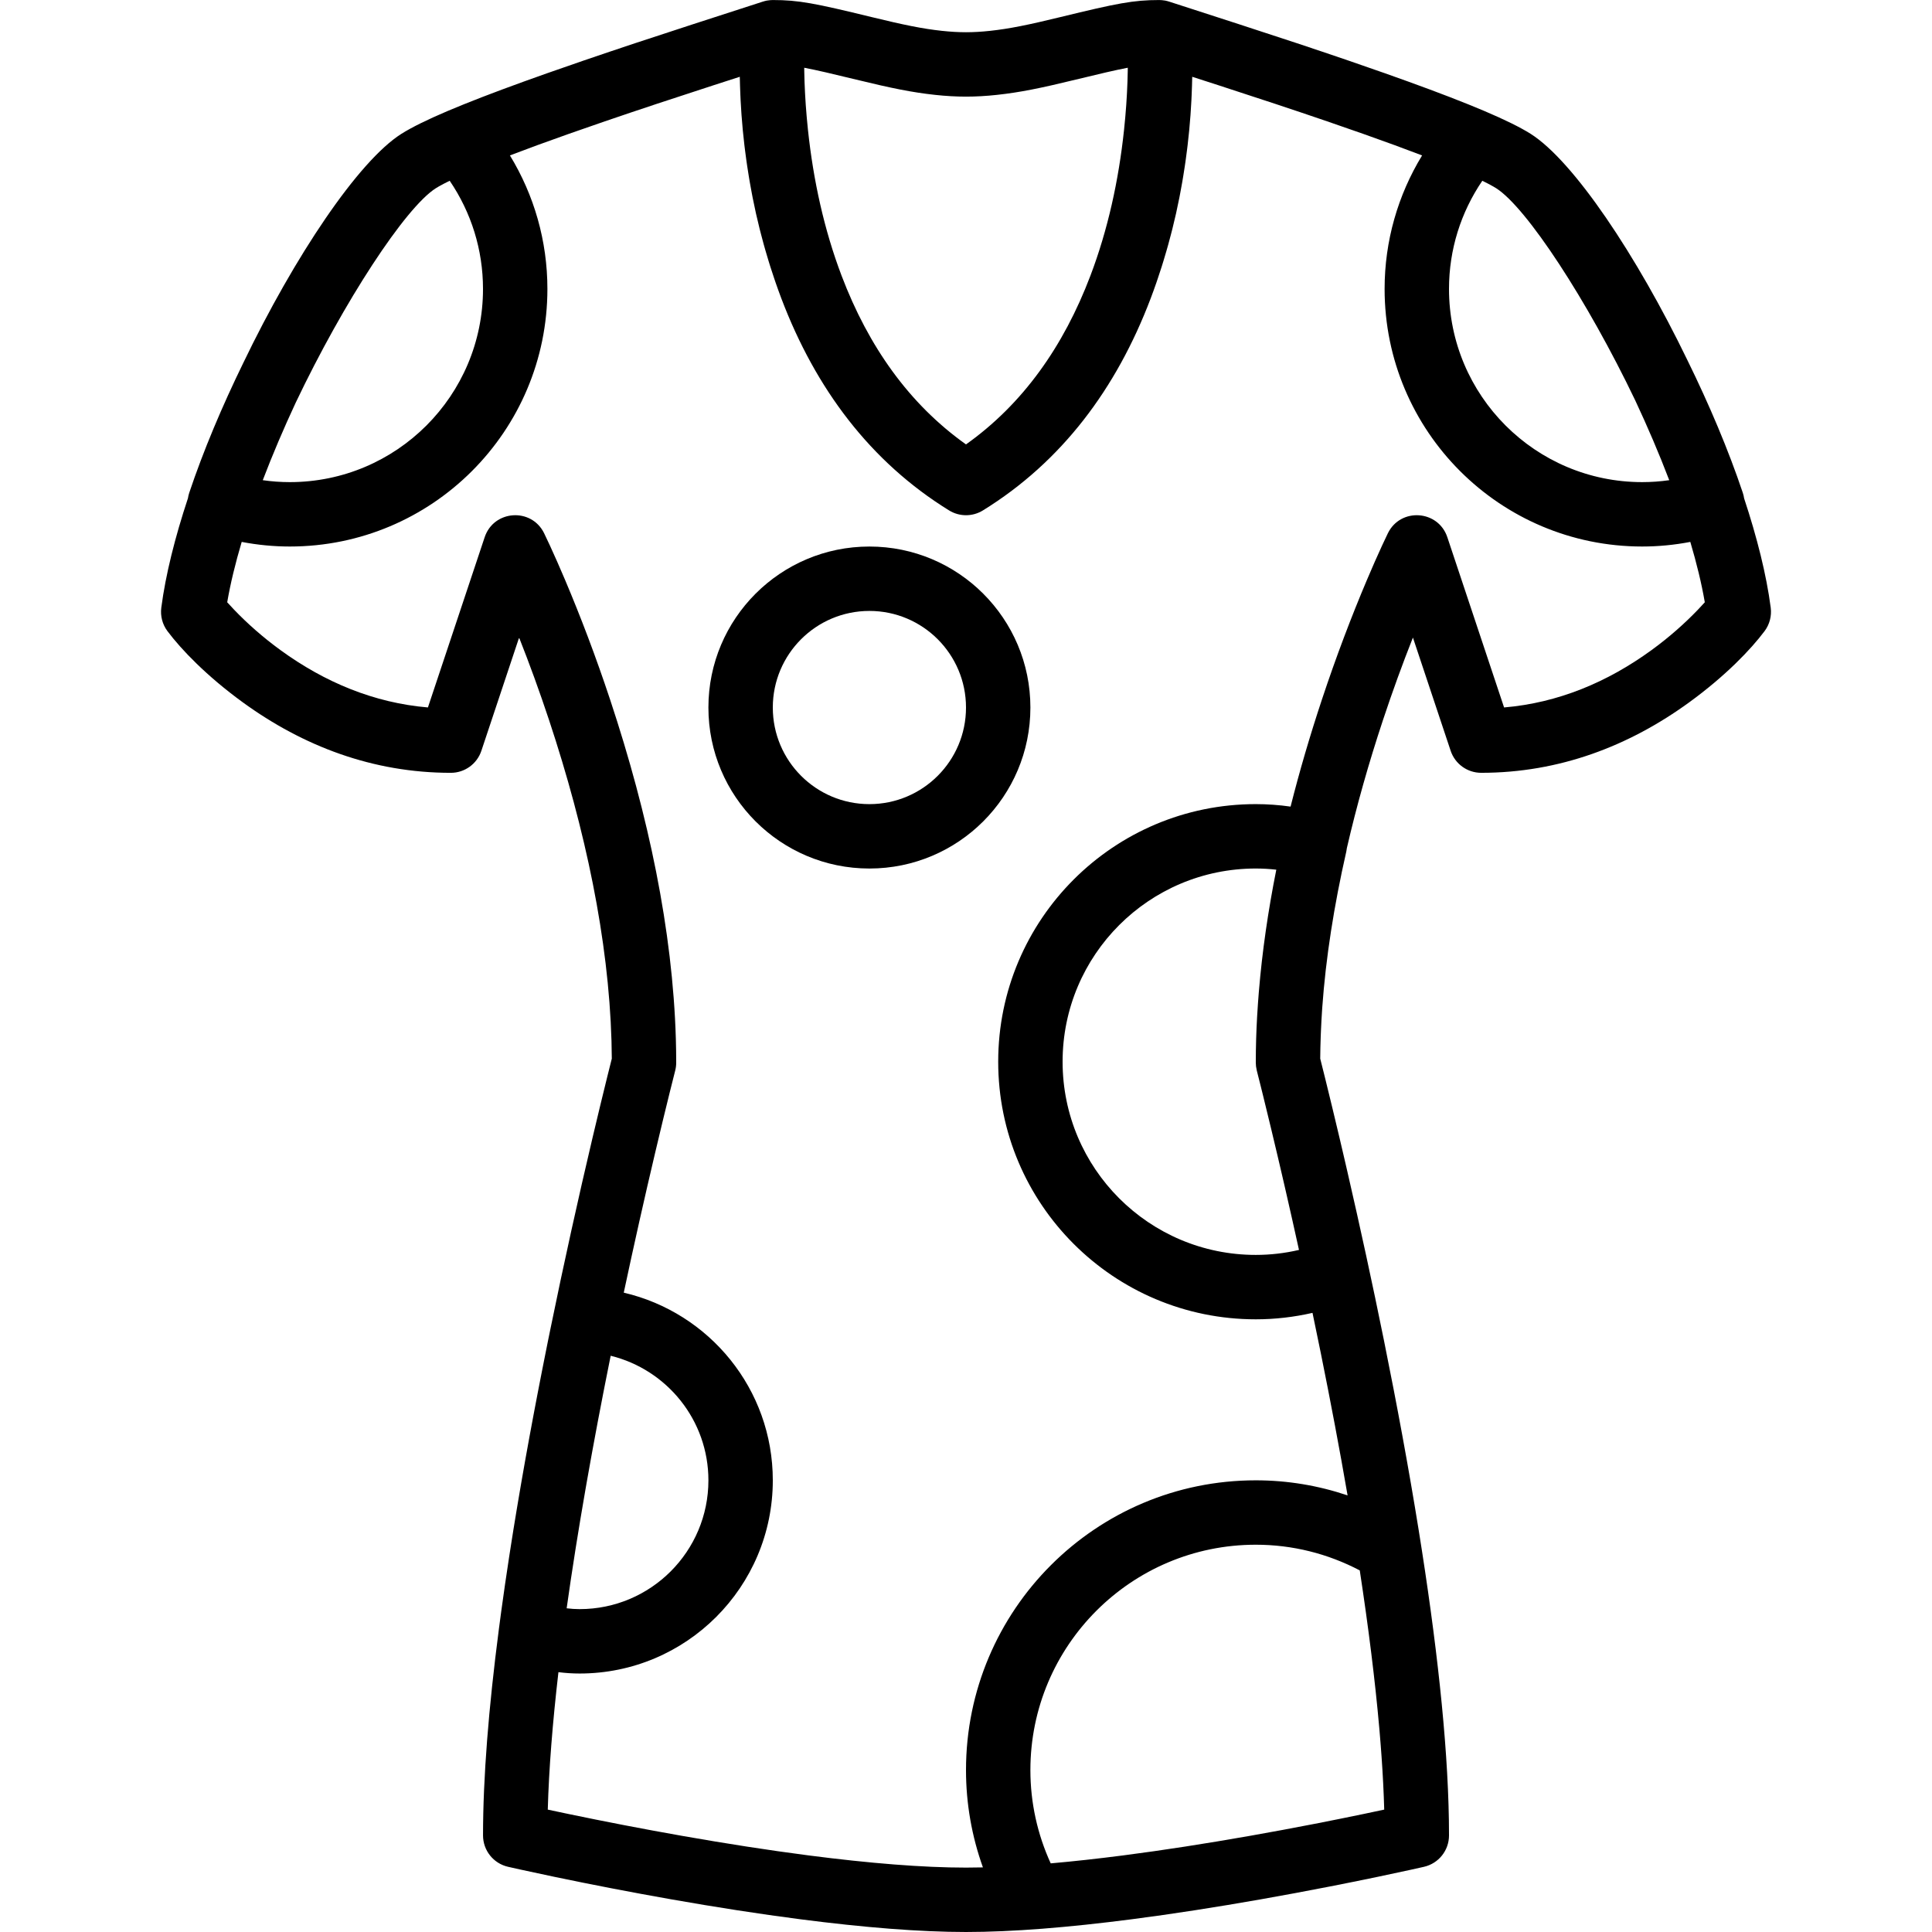 <?xml version="1.0" encoding="iso-8859-1"?>
<!-- Generator: Adobe Illustrator 19.0.0, SVG Export Plug-In . SVG Version: 6.00 Build 0)  -->
<svg xmlns="http://www.w3.org/2000/svg" xmlns:xlink="http://www.w3.org/1999/xlink" version="1.1" id="Layer_1" x="0px" y="0px" viewBox="0 0 503.614 503.614" style="enable-background:new 0 0 503.614 503.614;" xml:space="preserve">
<g>
	<g>
		<g>
			<path d="M461.573,158.399c-1.12-8.602-3.573-18.34-6.936-28.495c-0.072-0.478-0.177-0.957-0.336-1.432     c-3.754-11.207-8.796-23.089-14.417-34.528c-13.316-27.525-29.736-51.983-40.894-59.058c-0.015-0.009-0.032-0.019-0.047-0.028     c-0.336-0.212-0.69-0.426-1.063-0.644c-0.292-0.171-0.608-0.346-0.924-0.522c-0.084-0.046-0.161-0.092-0.247-0.138     c-6.733-3.696-18.766-8.479-35.684-14.453c-3.073-1.085-6.286-2.201-9.635-3.348c-8.795-3.011-17.97-6.048-28.5-9.464     c-1.715-0.556-16.078-5.187-18.068-5.85c-0.03-0.01-0.059-0.014-0.089-0.024c-0.313-0.101-0.631-0.19-0.958-0.253     c-0.06-0.012-0.119-0.016-0.179-0.026c-0.236-0.041-0.475-0.073-0.718-0.094c-0.174-0.015-0.346-0.021-0.519-0.025     c-0.064-0.001-0.127-0.009-0.191-0.009c-6.715,0-10.985,0.843-25.726,4.435c-8.465,2.063-13.289,3.049-18.394,3.601     c-2.194,0.237-4.266,0.357-6.241,0.357s-4.047-0.121-6.241-0.357c-5.105-0.551-9.929-1.538-18.394-3.601     c-14.741-3.592-19.011-4.435-25.726-4.435c-0.064,0-0.127,0.008-0.191,0.009c-0.173,0.004-0.345,0.01-0.519,0.025     c-0.242,0.02-0.481,0.053-0.718,0.094c-0.06,0.011-0.119,0.014-0.179,0.026c-0.327,0.064-0.645,0.153-0.958,0.253     c-0.03,0.01-0.06,0.014-0.089,0.024c-1.99,0.663-16.353,5.294-18.068,5.85c-10.531,3.415-19.705,6.452-28.5,9.464     c-3.349,1.147-6.562,2.263-9.635,3.348c-16.879,5.96-28.896,10.736-35.638,14.428c-0.145,0.079-0.278,0.156-0.418,0.234     c-0.264,0.148-0.534,0.297-0.78,0.441c-0.396,0.231-0.773,0.458-1.125,0.682c-0.001,0.001-0.002,0.001-0.003,0.002c0,0,0,0,0,0     c-11.252,7.134-27.855,31.943-41.229,59.749c-5.483,11.225-10.397,22.857-14.075,33.838c-0.154,0.46-0.257,0.925-0.329,1.389     c-3.37,10.17-5.828,19.923-6.95,28.537c-0.283,2.172,0.294,4.368,1.608,6.12c3.612,4.817,10.206,11.696,19.614,18.539     c15.764,11.465,33.949,18.392,54.248,18.392c3.613,0,6.82-2.312,7.963-5.739l9.838-29.514c2.668,6.744,5.299,13.943,7.806,21.502     c9.512,28.684,15.5,57.201,16.276,83.616c0.046,1.555,0.073,3.1,0.081,4.633c-0.285,1.122-0.687,2.723-1.193,4.769     c-1.155,4.661-2.441,9.972-3.825,15.839c-3.727,15.794-7.45,32.581-10.957,49.735c-0.133,0.651-0.268,1.303-0.399,1.952     c-0.08,0.395-0.162,0.788-0.242,1.183c-0.155,0.768-0.306,1.529-0.459,2.295c-0.176,0.878-0.352,1.754-0.526,2.629     c-0.197,0.989-0.392,1.976-0.586,2.961c-0.212,1.075-0.421,2.147-0.629,3.218c-0.164,0.842-0.327,1.683-0.489,2.522     c-0.249,1.292-0.493,2.578-0.737,3.862c-0.121,0.637-0.243,1.275-0.362,1.91c-0.362,1.923-0.718,3.839-1.068,5.743     c-0.002,0.01-0.004,0.02-0.006,0.03c-0.36,1.963-0.713,3.915-1.059,5.858c-0.084,0.472-0.166,0.94-0.249,1.412     c-0.253,1.426-0.503,2.848-0.748,4.263c-0.115,0.663-0.227,1.322-0.341,1.982c-0.207,1.208-0.412,2.413-0.614,3.612     c-0.126,0.75-0.251,1.498-0.375,2.245c-0.178,1.074-0.353,2.143-0.527,3.209c-0.086,0.526-0.175,1.059-0.26,1.583     c-0.05,0.309-0.096,0.611-0.145,0.919c-0.143,0.893-0.282,1.779-0.421,2.666c-0.155,0.987-0.312,1.977-0.463,2.955     c-0.036,0.235-0.071,0.468-0.107,0.703c-0.725,4.724-1.394,9.334-2.008,13.831c-0.003,0.021-0.006,0.042-0.009,0.063     c-0.206,1.512-0.405,3.008-0.599,4.494c-0.008,0.064-0.017,0.13-0.026,0.194c-0.001,0.004,0,0.008-0.001,0.012     c-2.69,20.68-4.14,38.797-4.14,53.837c0,3.912,2.702,7.305,6.515,8.18c0.595,0.137,1.712,0.388,3.302,0.738     c2.636,0.58,5.645,1.226,8.978,1.921c9.514,1.984,19.725,3.968,30.24,5.82c11.653,2.053,22.969,3.816,33.692,5.204     c16.569,2.144,31.127,3.316,43.175,3.316c12.047,0,26.605-1.172,43.175-3.316c10.723-1.388,22.04-3.152,33.692-5.204     c6.057-1.067,12.007-2.178,17.787-3.307c4.255-0.831,8.42-1.671,12.455-2.511c3.332-0.694,6.34-1.34,8.976-1.919     c1.589-0.35,2.706-0.601,3.301-0.737c3.813-0.875,6.516-4.269,6.516-8.181c0-0.001,0-0.002,0-0.003c0,0,0,0,0-0.001     c0-0.026-0.001-0.053-0.001-0.079c0-1.258-0.011-2.538-0.031-3.838c-0.008-0.525-0.025-1.068-0.036-1.6     c-0.017-0.807-0.033-1.609-0.058-2.431c-0.021-0.701-0.051-1.42-0.078-2.132c-0.025-0.672-0.047-1.336-0.077-2.017     c-0.036-0.826-0.081-1.671-0.124-2.512c-0.03-0.581-0.056-1.155-0.089-1.743c-0.053-0.951-0.115-1.92-0.177-2.888     c-0.031-0.488-0.06-0.97-0.093-1.463c-0.073-1.078-0.154-2.174-0.237-3.274c-0.03-0.392-0.057-0.779-0.088-1.173     c-0.095-1.211-0.198-2.44-0.305-3.676c-0.025-0.286-0.048-0.569-0.073-0.856c-0.12-1.361-0.249-2.74-0.384-4.131     c-0.015-0.157-0.03-0.312-0.045-0.469c-0.149-1.524-0.307-3.066-0.472-4.625c-0.002-0.015-0.003-0.03-0.005-0.045     c-1.329-12.499-3.191-26.106-5.546-40.72c-2.534-15.727-5.582-32.273-9.034-49.334c-3.034-14.998-6.246-29.73-9.49-43.811     c-0.109-0.474-0.218-0.951-0.327-1.422c-0.246-1.065-0.492-2.122-0.739-3.179c-0.214-0.919-0.428-1.831-0.641-2.739     c-0.134-0.571-0.268-1.151-0.402-1.72c-1.284-5.442-2.482-10.399-3.571-14.81c-0.024-0.098-0.048-0.195-0.072-0.292     c-0.061-0.245-0.122-0.496-0.182-0.737c-0.507-2.045-0.909-3.647-1.193-4.769c0.011-1.9,0.06-3.82,0.128-5.748     c0.019-0.543,0.044-1.089,0.068-1.634c0.07-1.622,0.156-3.252,0.265-4.893c0.021-0.323,0.04-0.646,0.063-0.97     c0.926-13.009,3.063-26.612,6.273-40.724c0.071-0.311,0.119-0.622,0.153-0.932c2.537-11.015,5.7-22.168,9.407-33.348     c2.507-7.559,5.138-14.758,7.806-21.502l9.838,29.514c1.142,3.427,4.35,5.739,7.963,5.739c20.3,0,38.484-6.927,54.248-18.392     c9.408-6.842,16.002-13.722,19.614-18.539C461.279,162.767,461.856,160.571,461.573,158.399z M386.392,47.124     c1.147,0.557,2.104,1.056,2.869,1.496c0.243,0.142,0.481,0.282,0.693,0.415c0.015,0.01,0.035,0.021,0.05,0.03     c0.004,0.002,0.008,0.005,0.011,0.008c7.897,5.019,23.709,29.13,36.234,55.286c3.213,6.854,6.224,13.884,8.868,20.812     c-2.327,0.333-4.678,0.504-7.047,0.504c-27.813,0-50.361-22.547-50.361-50.361C377.709,65.101,380.784,55.369,386.392,47.124z      M243.764,24.734c2.77,0.299,5.44,0.454,8.043,0.454s5.273-0.155,8.043-0.454c6.044-0.653,11.423-1.753,20.566-3.981     c6.269-1.528,10.417-2.498,13.56-3.096c-0.002,0.161-0.001,0.315-0.003,0.477c-0.003,0.194-0.007,0.391-0.01,0.588     c-0.014,0.76-0.033,1.532-0.059,2.321c-0.003,0.086-0.005,0.17-0.008,0.257c-0.03,0.856-0.069,1.734-0.113,2.622     c-0.011,0.216-0.023,0.435-0.034,0.653c-0.047,0.864-0.099,1.738-0.161,2.63c-0.004,0.052-0.006,0.103-0.01,0.155     c-0.065,0.932-0.142,1.883-0.225,2.843c-0.02,0.234-0.041,0.469-0.062,0.704c-0.088,0.977-0.182,1.963-0.288,2.967     c-1.394,13.123-4.214,26.009-8.762,37.985c-7.022,18.492-17.642,33.478-32.433,43.985c-14.791-10.507-25.41-25.493-32.433-43.985     c-4.548-11.976-7.368-24.862-8.762-37.985c-0.107-1.004-0.2-1.99-0.288-2.967c-0.021-0.236-0.042-0.471-0.062-0.704     c-0.083-0.96-0.159-1.912-0.225-2.843c-0.004-0.052-0.006-0.103-0.01-0.155c-0.062-0.892-0.114-1.766-0.161-2.63     c-0.012-0.219-0.024-0.437-0.034-0.654c-0.045-0.887-0.084-1.763-0.113-2.617c-0.003-0.093-0.005-0.183-0.008-0.275     c-0.026-0.784-0.044-1.551-0.058-2.306c-0.004-0.197-0.007-0.394-0.01-0.589c-0.002-0.163-0.002-0.316-0.003-0.477     c3.143,0.598,7.29,1.568,13.56,3.096C232.341,22.981,237.721,24.081,243.764,24.734z M117.222,47.121     c5.609,8.24,8.682,17.973,8.682,28.193c0,27.813-22.547,50.361-50.361,50.361c-2.367,0-4.719-0.171-7.046-0.504     c2.567-6.726,5.48-13.547,8.587-20.211c12.568-26.387,28.557-50.828,36.518-55.89c0.003-0.002,0.007-0.005,0.011-0.007     c0.229-0.145,0.492-0.3,0.76-0.456C115.138,48.169,116.089,47.672,117.222,47.121z M147.723,419.146     c0.683-4.861,1.429-9.837,2.231-14.908c0.059-0.371,0.117-0.742,0.177-1.114c0.773-4.856,1.6-9.804,2.474-14.829     c0.124-0.714,0.251-1.432,0.377-2.148c0.331-1.882,0.669-3.775,1.014-5.678c0.12-0.665,0.239-1.327,0.361-1.994     c0.453-2.479,0.915-4.972,1.39-7.484c0.085-0.453,0.174-0.91,0.26-1.364c0.414-2.179,0.835-4.368,1.264-6.57     c0.122-0.626,0.245-1.253,0.368-1.881c0.506-2.579,1.02-5.167,1.546-7.774c14.671,3.618,25.476,16.795,25.476,32.473     c0,18.539-15.035,33.574-33.574,33.574c-1.11,0-2.23-0.072-3.375-0.215C147.715,419.204,147.719,419.175,147.723,419.146z      M354.449,409.354c2.287,14.991,4.004,28.768,5.093,41.152c0.017,0.193,0.034,0.387,0.051,0.579     c0.087,1.008,0.17,2.005,0.249,2.995c0.026,0.323,0.051,0.645,0.076,0.966c0.069,0.889,0.134,1.771,0.196,2.644     c0.03,0.42,0.058,0.837,0.086,1.253c0.053,0.787,0.105,1.57,0.152,2.344c0.03,0.498,0.057,0.988,0.085,1.48     c0.04,0.694,0.08,1.389,0.114,2.073c0.03,0.585,0.054,1.159,0.08,1.736c0.027,0.586,0.055,1.177,0.078,1.754     c0.035,0.898,0.064,1.781,0.091,2.659c0.007,0.238,0.018,0.484,0.024,0.721c-1.665,0.358-3.448,0.736-5.338,1.13     c-4.132,0.862-8.406,1.723-12.773,2.574c-5.513,1.073-11.18,2.129-16.943,3.143c-11.42,2.01-22.493,3.735-32.947,5.086     c-6.666,0.862-12.994,1.56-18.933,2.081c-3.468-7.583-5.297-15.819-5.297-24.309c0-32.447,26.307-58.754,58.754-58.754     C336.899,402.661,346.118,404.985,354.449,409.354z M442.6,158.922c-3.441,3.591-7.498,7.197-12.123,10.56     c-11.485,8.352-24.337,13.736-38.409,14.93l-14.79-44.37c-2.373-7.118-12.179-7.784-15.493-1.053     c-0.294,0.597-0.817,1.693-1.536,3.256c-1.183,2.568-2.496,5.534-3.907,8.864c-4.019,9.482-8.033,20.007-11.78,31.306     c-3.085,9.304-5.817,18.601-8.147,27.841c-3.012-0.426-6.034-0.648-9.067-0.648c-37.085,0-67.148,30.063-67.148,67.148     c0,37.085,30.063,67.148,67.148,67.148c5.009,0,9.952-0.577,14.782-1.681c0.732,3.495,1.458,7.004,2.172,10.532     c2.568,12.692,4.907,25.086,6.972,37.049c-7.637-2.575-15.687-3.93-23.926-3.93c-41.718,0-75.541,33.823-75.541,75.541     c0,8.749,1.521,17.294,4.412,25.358c-1.513,0.036-2.984,0.054-4.412,0.054c-11.22,0-25.106-1.118-41.02-3.178     c-10.451-1.353-21.519-3.078-32.935-5.089c-10.331-1.82-20.374-3.771-29.725-5.721c-1.89-0.394-3.673-0.772-5.338-1.13     c0.291-10.523,1.238-22.534,2.778-35.829c1.837,0.232,3.67,0.354,5.519,0.354c27.81,0,50.361-22.551,50.361-50.361     c0-23.776-16.535-43.712-38.851-48.918c2.672-12.556,5.435-24.83,8.2-36.546c1.37-5.805,2.641-11.055,3.781-15.657     c0.682-2.754,1.168-4.675,1.424-5.67c0.176-0.683,0.265-1.386,0.265-2.092c0-2.041-0.031-4.098-0.092-6.17     c-0.831-28.259-7.138-58.3-17.122-88.407c-3.747-11.299-7.761-21.824-11.78-31.306c-1.411-3.33-2.725-6.296-3.907-8.864     c-0.72-1.563-1.243-2.66-1.536-3.256c-3.314-6.731-13.12-6.065-15.493,1.053l-14.79,44.37     c-14.072-1.194-26.924-6.577-38.409-14.93c-4.624-3.363-8.681-6.969-12.123-10.56c-0.673-0.702-1.269-1.346-1.787-1.922     c0.841-4.91,2.135-10.213,3.777-15.739c4.117,0.788,8.308,1.201,12.539,1.201c37.085,0,67.148-30.063,67.148-67.148     c0-12.484-3.454-24.437-9.771-34.798c4.487-1.717,9.594-3.587,15.259-5.588c3.021-1.067,6.183-2.165,9.483-3.295     c8.696-2.977,17.79-5.988,28.241-9.377c0.679-0.22,3.606-1.165,6.936-2.24c0.005,0.309,0.018,0.625,0.025,0.935     c0.01,0.467,0.023,0.934,0.037,1.404c0.024,0.806,0.056,1.618,0.092,2.433c0.02,0.459,0.039,0.916,0.063,1.378     c0.047,0.918,0.105,1.843,0.168,2.772c0.024,0.356,0.043,0.709,0.069,1.067c0.094,1.285,0.202,2.579,0.326,3.882     c0.024,0.255,0.055,0.513,0.08,0.768c0.104,1.051,0.216,2.106,0.341,3.168c0.054,0.456,0.114,0.915,0.171,1.373     c0.11,0.875,0.224,1.752,0.348,2.634c0.071,0.502,0.144,1.006,0.22,1.51c0.129,0.863,0.265,1.728,0.408,2.595     c0.082,0.497,0.163,0.994,0.249,1.493c0.164,0.945,0.34,1.893,0.52,2.842c0.078,0.412,0.151,0.822,0.233,1.234     c0.269,1.358,0.553,2.72,0.858,4.085c0.038,0.168,0.081,0.337,0.119,0.506c0.271,1.196,0.555,2.394,0.855,3.593     c0.115,0.46,0.238,0.92,0.357,1.38c0.237,0.918,0.481,1.836,0.735,2.755c0.143,0.517,0.291,1.033,0.44,1.55     c0.254,0.883,0.517,1.765,0.787,2.648c0.157,0.513,0.314,1.026,0.477,1.539c0.297,0.937,0.608,1.873,0.925,2.81     c0.15,0.445,0.295,0.89,0.45,1.335c0.478,1.373,0.971,2.745,1.491,4.115c8.931,23.518,23.191,42.561,43.717,55.232     c2.703,1.668,6.115,1.668,8.818,0c20.526-12.671,34.787-31.714,43.717-55.232c0.52-1.369,1.014-2.741,1.491-4.115     c0.155-0.445,0.299-0.89,0.45-1.335c0.316-0.936,0.627-1.873,0.925-2.81c0.163-0.513,0.32-1.026,0.477-1.539     c0.271-0.884,0.533-1.767,0.788-2.65c0.148-0.515,0.296-1.03,0.439-1.546c0.255-0.921,0.499-1.841,0.737-2.762     c0.119-0.459,0.242-0.917,0.356-1.375c0.3-1.2,0.584-2.398,0.855-3.594c0.038-0.168,0.081-0.338,0.119-0.506     c0.305-1.365,0.589-2.727,0.858-4.085c0.081-0.411,0.154-0.819,0.232-1.229c0.181-0.952,0.358-1.902,0.522-2.85     c0.086-0.497,0.167-0.992,0.248-1.487c0.143-0.868,0.279-1.734,0.408-2.597c0.075-0.504,0.149-1.007,0.22-1.51     c0.124-0.881,0.238-1.758,0.348-2.634c0.057-0.458,0.118-0.917,0.171-1.373c0.125-1.061,0.237-2.117,0.341-3.168     c0.025-0.255,0.056-0.513,0.08-0.768c0.124-1.303,0.231-2.597,0.326-3.882c0.026-0.358,0.045-0.711,0.069-1.067     c0.062-0.928,0.12-1.854,0.168-2.772c0.024-0.462,0.043-0.919,0.063-1.378c0.036-0.816,0.067-1.627,0.092-2.433     c0.014-0.47,0.027-0.938,0.037-1.404c0.007-0.311,0.02-0.626,0.025-0.935c3.329,1.076,6.257,2.02,6.936,2.24     c10.451,3.389,19.545,6.4,28.241,9.377c3.3,1.13,6.462,2.228,9.483,3.295c5.666,2.001,10.773,3.871,15.26,5.588     c-6.318,10.364-9.774,22.317-9.774,34.797c0,37.085,30.063,67.148,67.148,67.148c4.234,0,8.423-0.412,12.54-1.201     c1.642,5.526,2.935,10.829,3.777,15.739C443.869,157.575,443.273,158.219,442.6,158.922z M328.151,258.462     c-0.008,0.095-0.017,0.191-0.025,0.286c-0.15,1.836-0.278,3.665-0.385,5.487c-0.015,0.251-0.034,0.503-0.049,0.754     c-0.108,1.952-0.196,3.898-0.253,5.833c-0.001,0.025,0,0.049-0.001,0.073c-0.06,2.044-0.091,4.076-0.091,6.096     c0,0.649,0.084,1.294,0.233,1.925c0.013,0.055,0.018,0.112,0.032,0.167c0.025,0.098,0.055,0.213,0.084,0.329     c0.193,0.754,0.505,1.988,0.925,3.673c0.19,0.763,0.388,1.559,0.589,2.375c0.028,0.112,0.055,0.224,0.083,0.336     c0.64,2.594,1.334,5.443,2.076,8.535c0.549,2.287,1.102,4.618,1.659,6.982c0.352,1.496,0.704,3,1.056,4.513     c0.214,0.922,0.429,1.855,0.645,2.787c0.148,0.643,0.297,1.288,0.445,1.934c1.139,4.964,2.285,10.059,3.43,15.271     c-3.683,0.859-7.447,1.299-11.257,1.299c-27.813,0-50.361-22.547-50.361-50.361s22.547-50.361,50.361-50.361     c1.779,0,3.56,0.104,5.346,0.306C330.549,237.436,329.012,248.048,328.151,258.462z"/>
			<path d="M226.627,142.465c-23.177,0-41.967,18.791-41.967,41.967c0,23.177,18.791,41.967,41.967,41.967     c23.177,0,41.967-18.791,41.967-41.967C268.594,161.255,249.804,142.465,226.627,142.465z M226.627,209.612     c-13.906,0-25.18-11.275-25.18-25.18c0-13.906,11.275-25.18,25.18-25.18c13.906,0,25.18,11.275,25.18,25.18     C251.807,198.338,240.532,209.612,226.627,209.612z"/>
		</g>
	</g>
</g>
<g>
</g>
<g>
</g>
<g>
</g>
<g>
</g>
<g>
</g>
<g>
</g>
<g>
</g>
<g>
</g>
<g>
</g>
<g>
</g>
<g>
</g>
<g>
</g>
<g>
</g>
<g>
</g>
<g>
</g>
</svg>
